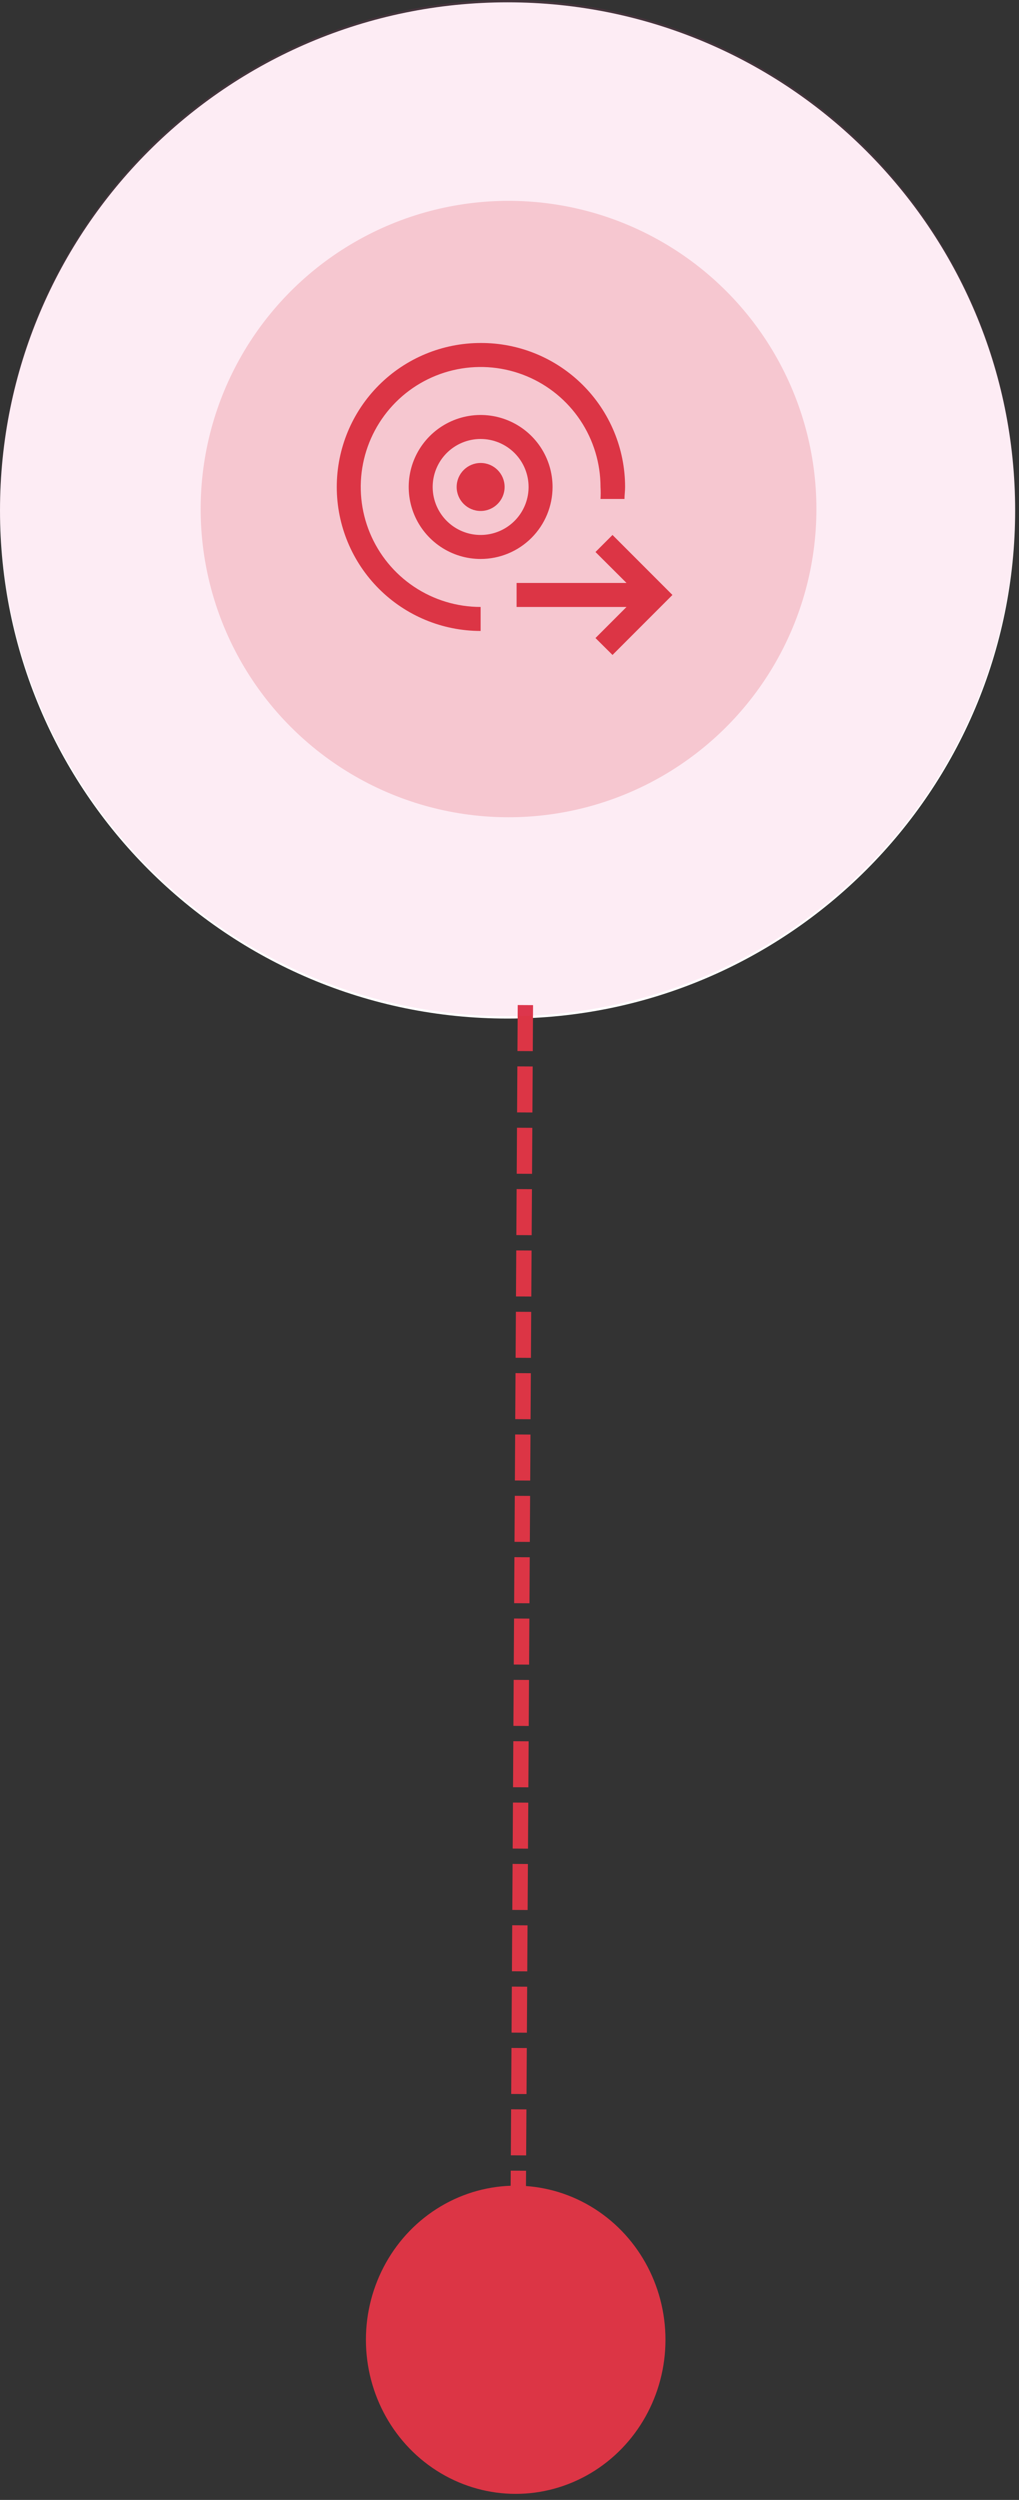 <svg width="133" height="326" viewBox="0 0 133 326" fill="none" xmlns="http://www.w3.org/2000/svg">
<rect x="0" y="0" width="133" height="326" fill="#333333" stroke="none"/>
<path d="M0.001 66.564C0.001 29.969 29.661 0.303 66.249 0.303C102.836 0.303 132.496 29.969 132.496 66.564C132.496 103.158 102.836 132.824 66.249 132.824C29.661 132.824 0.001 103.158 0.001 66.564Z" fill="white"/>
<ellipse cx="67.308" cy="305.115" rx="19.549" ry="20.095" fill="#DC3545"/>
<line x1="1" y1="-1" x2="153.064" y2="-1" transform="matrix(-0.006 1 -1 -0.006 67.574 131.061)" stroke="#DC3545" stroke-width="2" stroke-linecap="square" stroke-dasharray="4 4"/>
<ellipse cx="66.248" cy="66.261" rx="66.248" ry="66.261" fill="#E83E8C" fill-opacity="0.1"/>
<ellipse cx="66.374" cy="66.382" rx="40.183" ry="40.191" fill="#DC3545" fill-opacity="0.2"/>
<path d="M62.733 66.633C64.461 66.633 65.862 65.231 65.862 63.503C65.862 61.775 64.461 60.374 62.733 60.374C61.005 60.374 59.603 61.775 59.603 63.503C59.603 65.231 61.005 66.633 62.733 66.633Z" fill="#DC3545"/>
<path d="M62.732 44.727C57.752 44.727 52.976 46.705 49.455 50.226C45.933 53.748 43.955 58.523 43.955 63.503C43.955 68.483 45.933 73.259 49.455 76.78C52.976 80.302 57.752 82.28 62.732 82.28V79.15C59.637 79.15 56.612 78.233 54.039 76.513C51.465 74.794 49.46 72.35 48.276 69.491C47.091 66.632 46.781 63.486 47.385 60.451C47.989 57.416 49.479 54.627 51.667 52.439C53.856 50.251 56.644 48.761 59.679 48.157C62.714 47.553 65.86 47.863 68.72 49.047C71.579 50.231 74.022 52.237 75.742 54.81C77.461 57.383 78.379 60.409 78.379 63.503C78.41 64.024 78.41 64.547 78.379 65.068H81.508C81.508 64.552 81.587 64.035 81.587 63.503C81.587 61.031 81.098 58.583 80.15 56.3C79.201 54.017 77.811 51.943 76.059 50.199C74.307 48.454 72.228 47.072 69.941 46.133C67.654 45.194 65.204 44.716 62.732 44.727V44.727Z" fill="#DC3545"/>
<path d="M67.426 79.15H81.774L77.722 83.203L79.944 85.409L87.767 77.585L79.944 69.762L77.722 71.984L81.774 76.021H67.426V79.15Z" fill="#DC3545"/>
<path d="M62.732 72.892C60.875 72.892 59.06 72.341 57.516 71.309C55.972 70.278 54.769 68.811 54.058 67.096C53.348 65.38 53.162 63.493 53.524 61.672C53.886 59.851 54.781 58.178 56.093 56.865C57.407 55.552 59.079 54.658 60.901 54.295C62.722 53.933 64.609 54.119 66.325 54.83C68.04 55.54 69.507 56.743 70.538 58.287C71.57 59.831 72.12 61.647 72.12 63.503C72.12 65.993 71.131 68.381 69.371 70.142C67.61 71.903 65.222 72.892 62.732 72.892V72.892ZM62.732 57.244C61.494 57.244 60.284 57.611 59.255 58.299C58.225 58.987 57.423 59.965 56.95 61.108C56.476 62.252 56.352 63.51 56.593 64.724C56.835 65.938 57.431 67.054 58.306 67.929C59.182 68.804 60.297 69.4 61.511 69.642C62.725 69.883 63.983 69.759 65.127 69.286C66.271 68.812 67.248 68.01 67.936 66.981C68.624 65.951 68.991 64.741 68.991 63.503C68.991 61.843 68.332 60.251 67.158 59.078C65.984 57.904 64.392 57.244 62.732 57.244V57.244Z" fill="#DC3545"/>
</svg>
